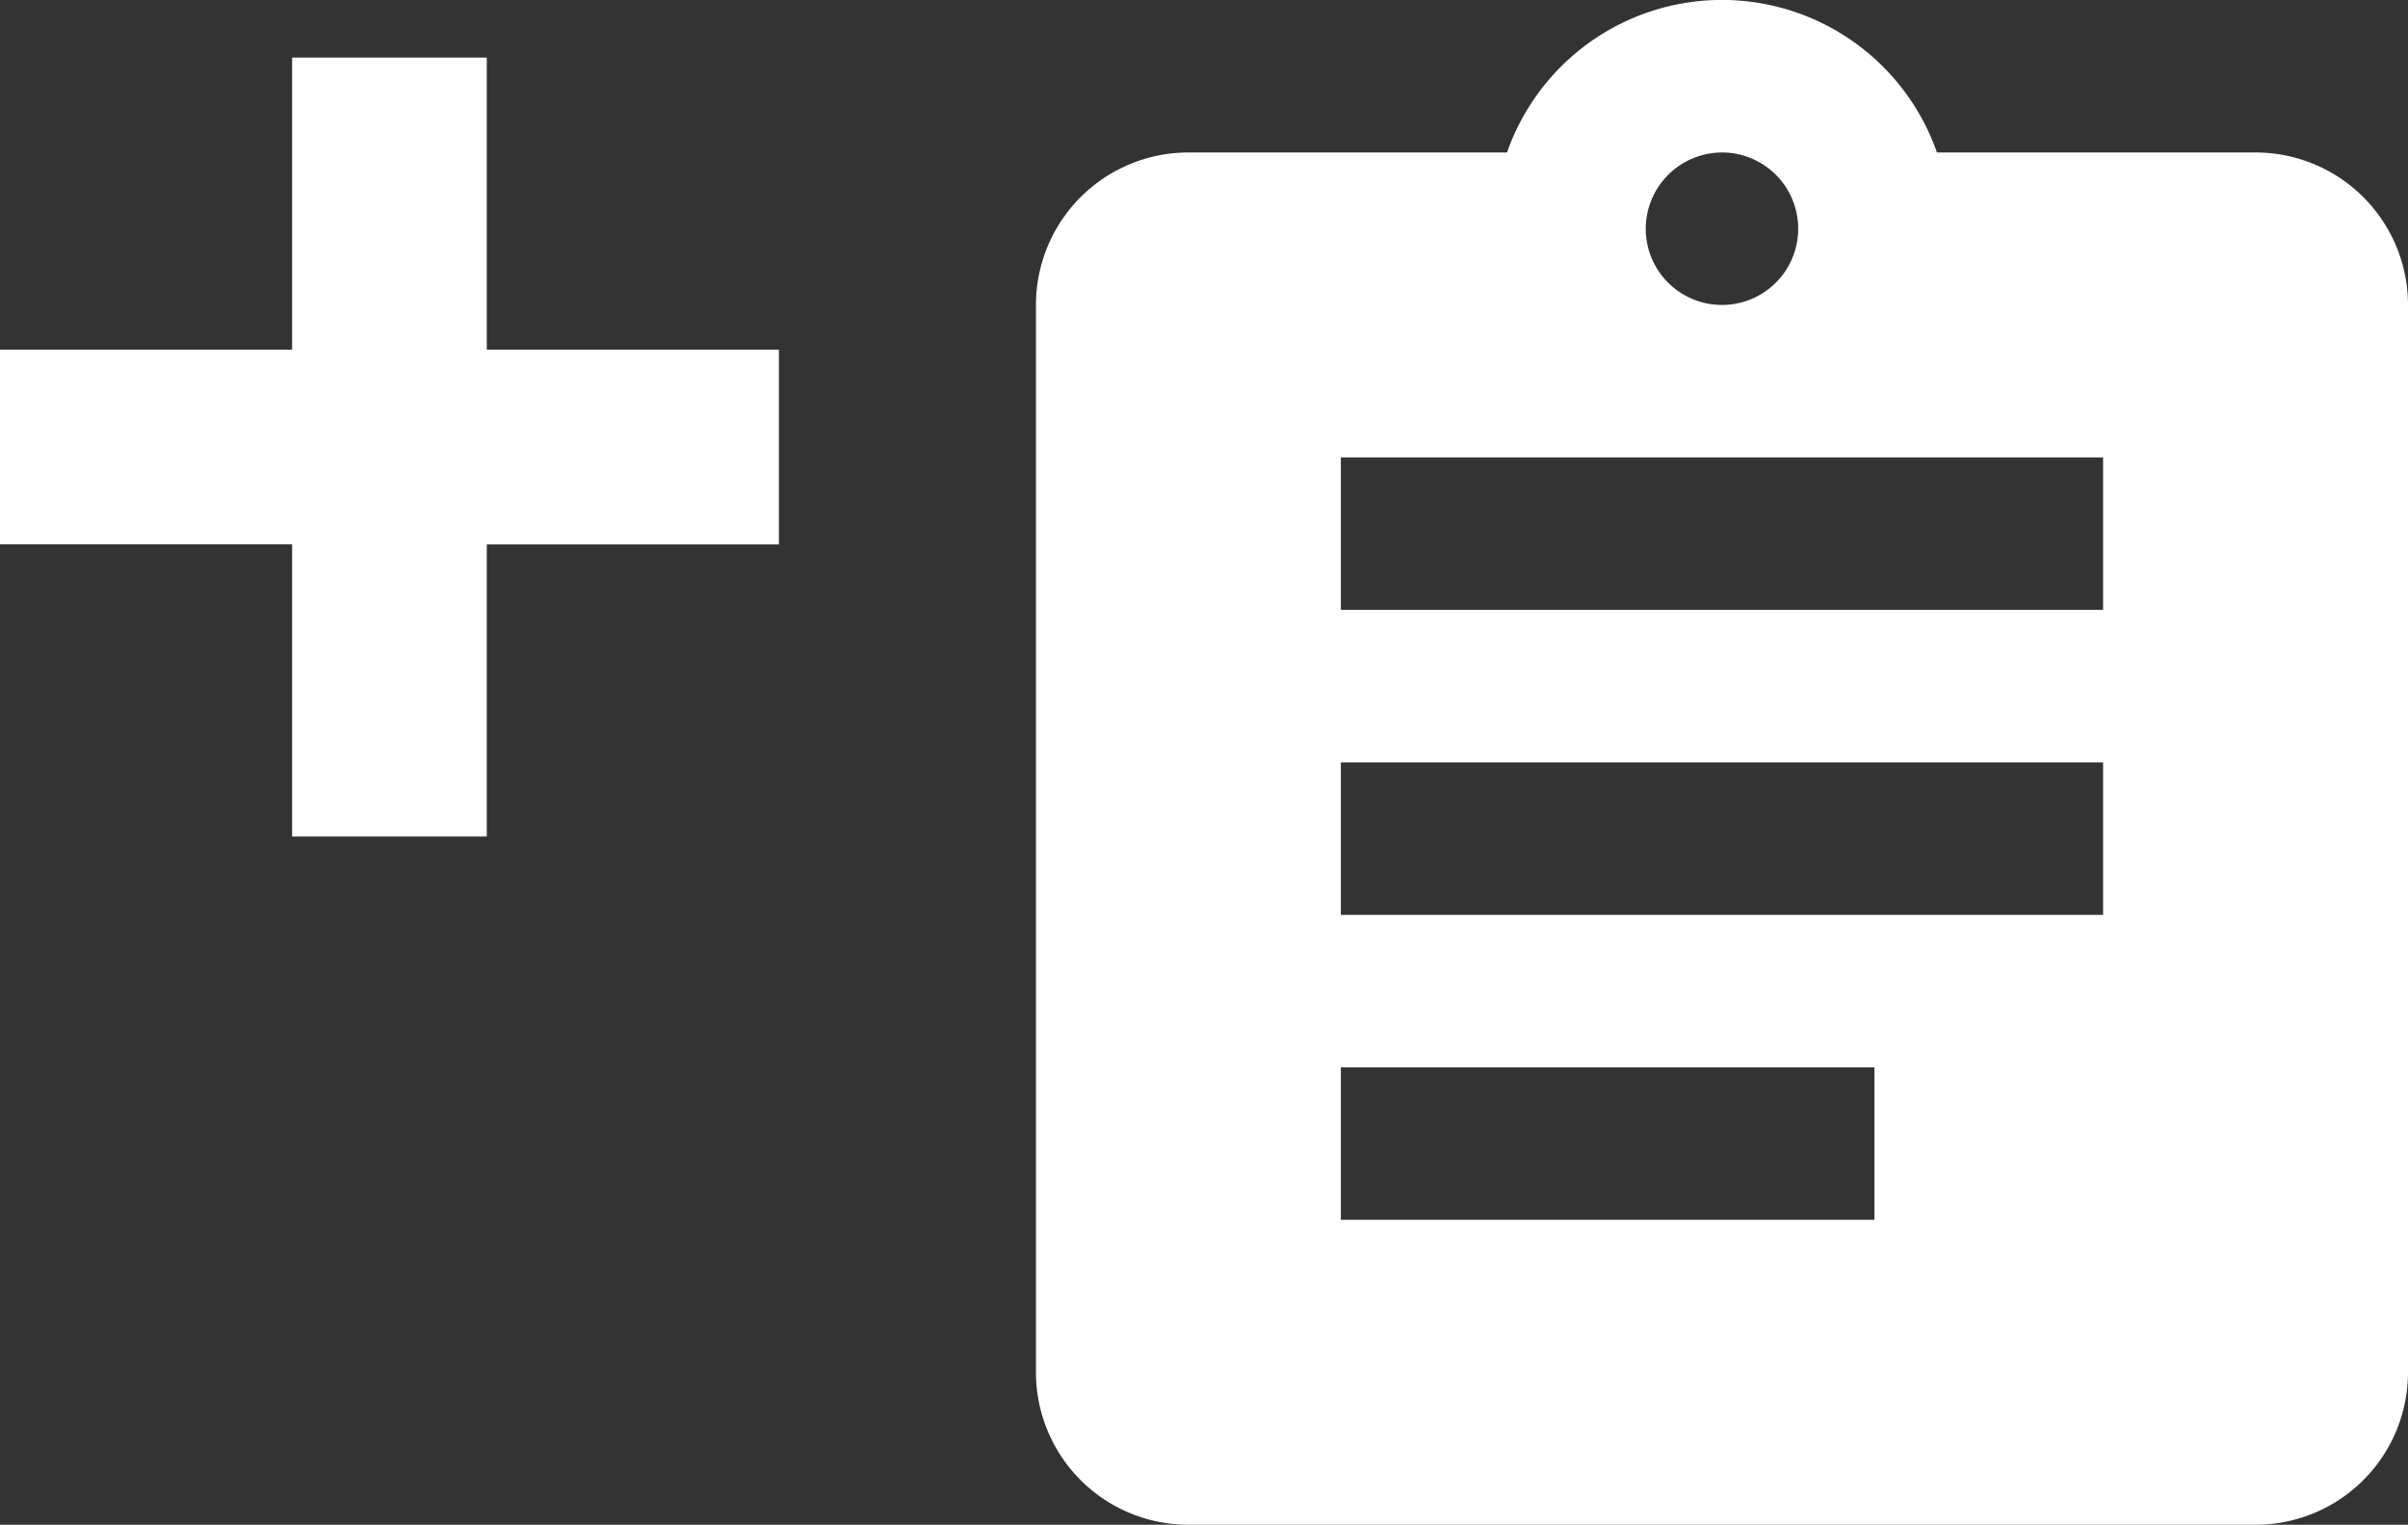 <svg xmlns="http://www.w3.org/2000/svg" width="20.534" height="13" viewBox="0 0 20.534 13">
  <rect x="0" y="0" width="20.534" height="13" fill="#333333" stroke="none"/>
  <g id="Group_1255" data-name="Group 1255" transform="translate(-417.591 -29)">
    <path id="ic_assignment_24px" d="M13.4,2.3H10.683a1.942,1.942,0,0,0-3.666,0H4.3A1.3,1.3,0,0,0,3,3.6v9.1A1.3,1.3,0,0,0,4.3,14h9.1a1.3,1.3,0,0,0,1.3-1.3V3.6A1.3,1.3,0,0,0,13.4,2.3Zm-4.55,0a.65.65,0,1,1-.65.65A.652.652,0,0,1,8.85,2.3Zm1.3,9.1H5.6V10.1h4.55ZM12.1,8.8H5.6V7.5h6.5Zm0-2.6H5.6V4.9h6.5Z" transform="translate(423.425 28)" fill="#fff"/>
    <g id="Group_1239" data-name="Group 1239" transform="translate(417.591 27)">
      <path id="ic_person_add_24px" d="M5.151,8.981V6.491H3.491V8.981H1v1.66H3.491v2.491h1.66V10.642H7.642V8.981Z" transform="translate(-1 -4)" fill="#fff"/>
    </g>
  </g>
</svg>
